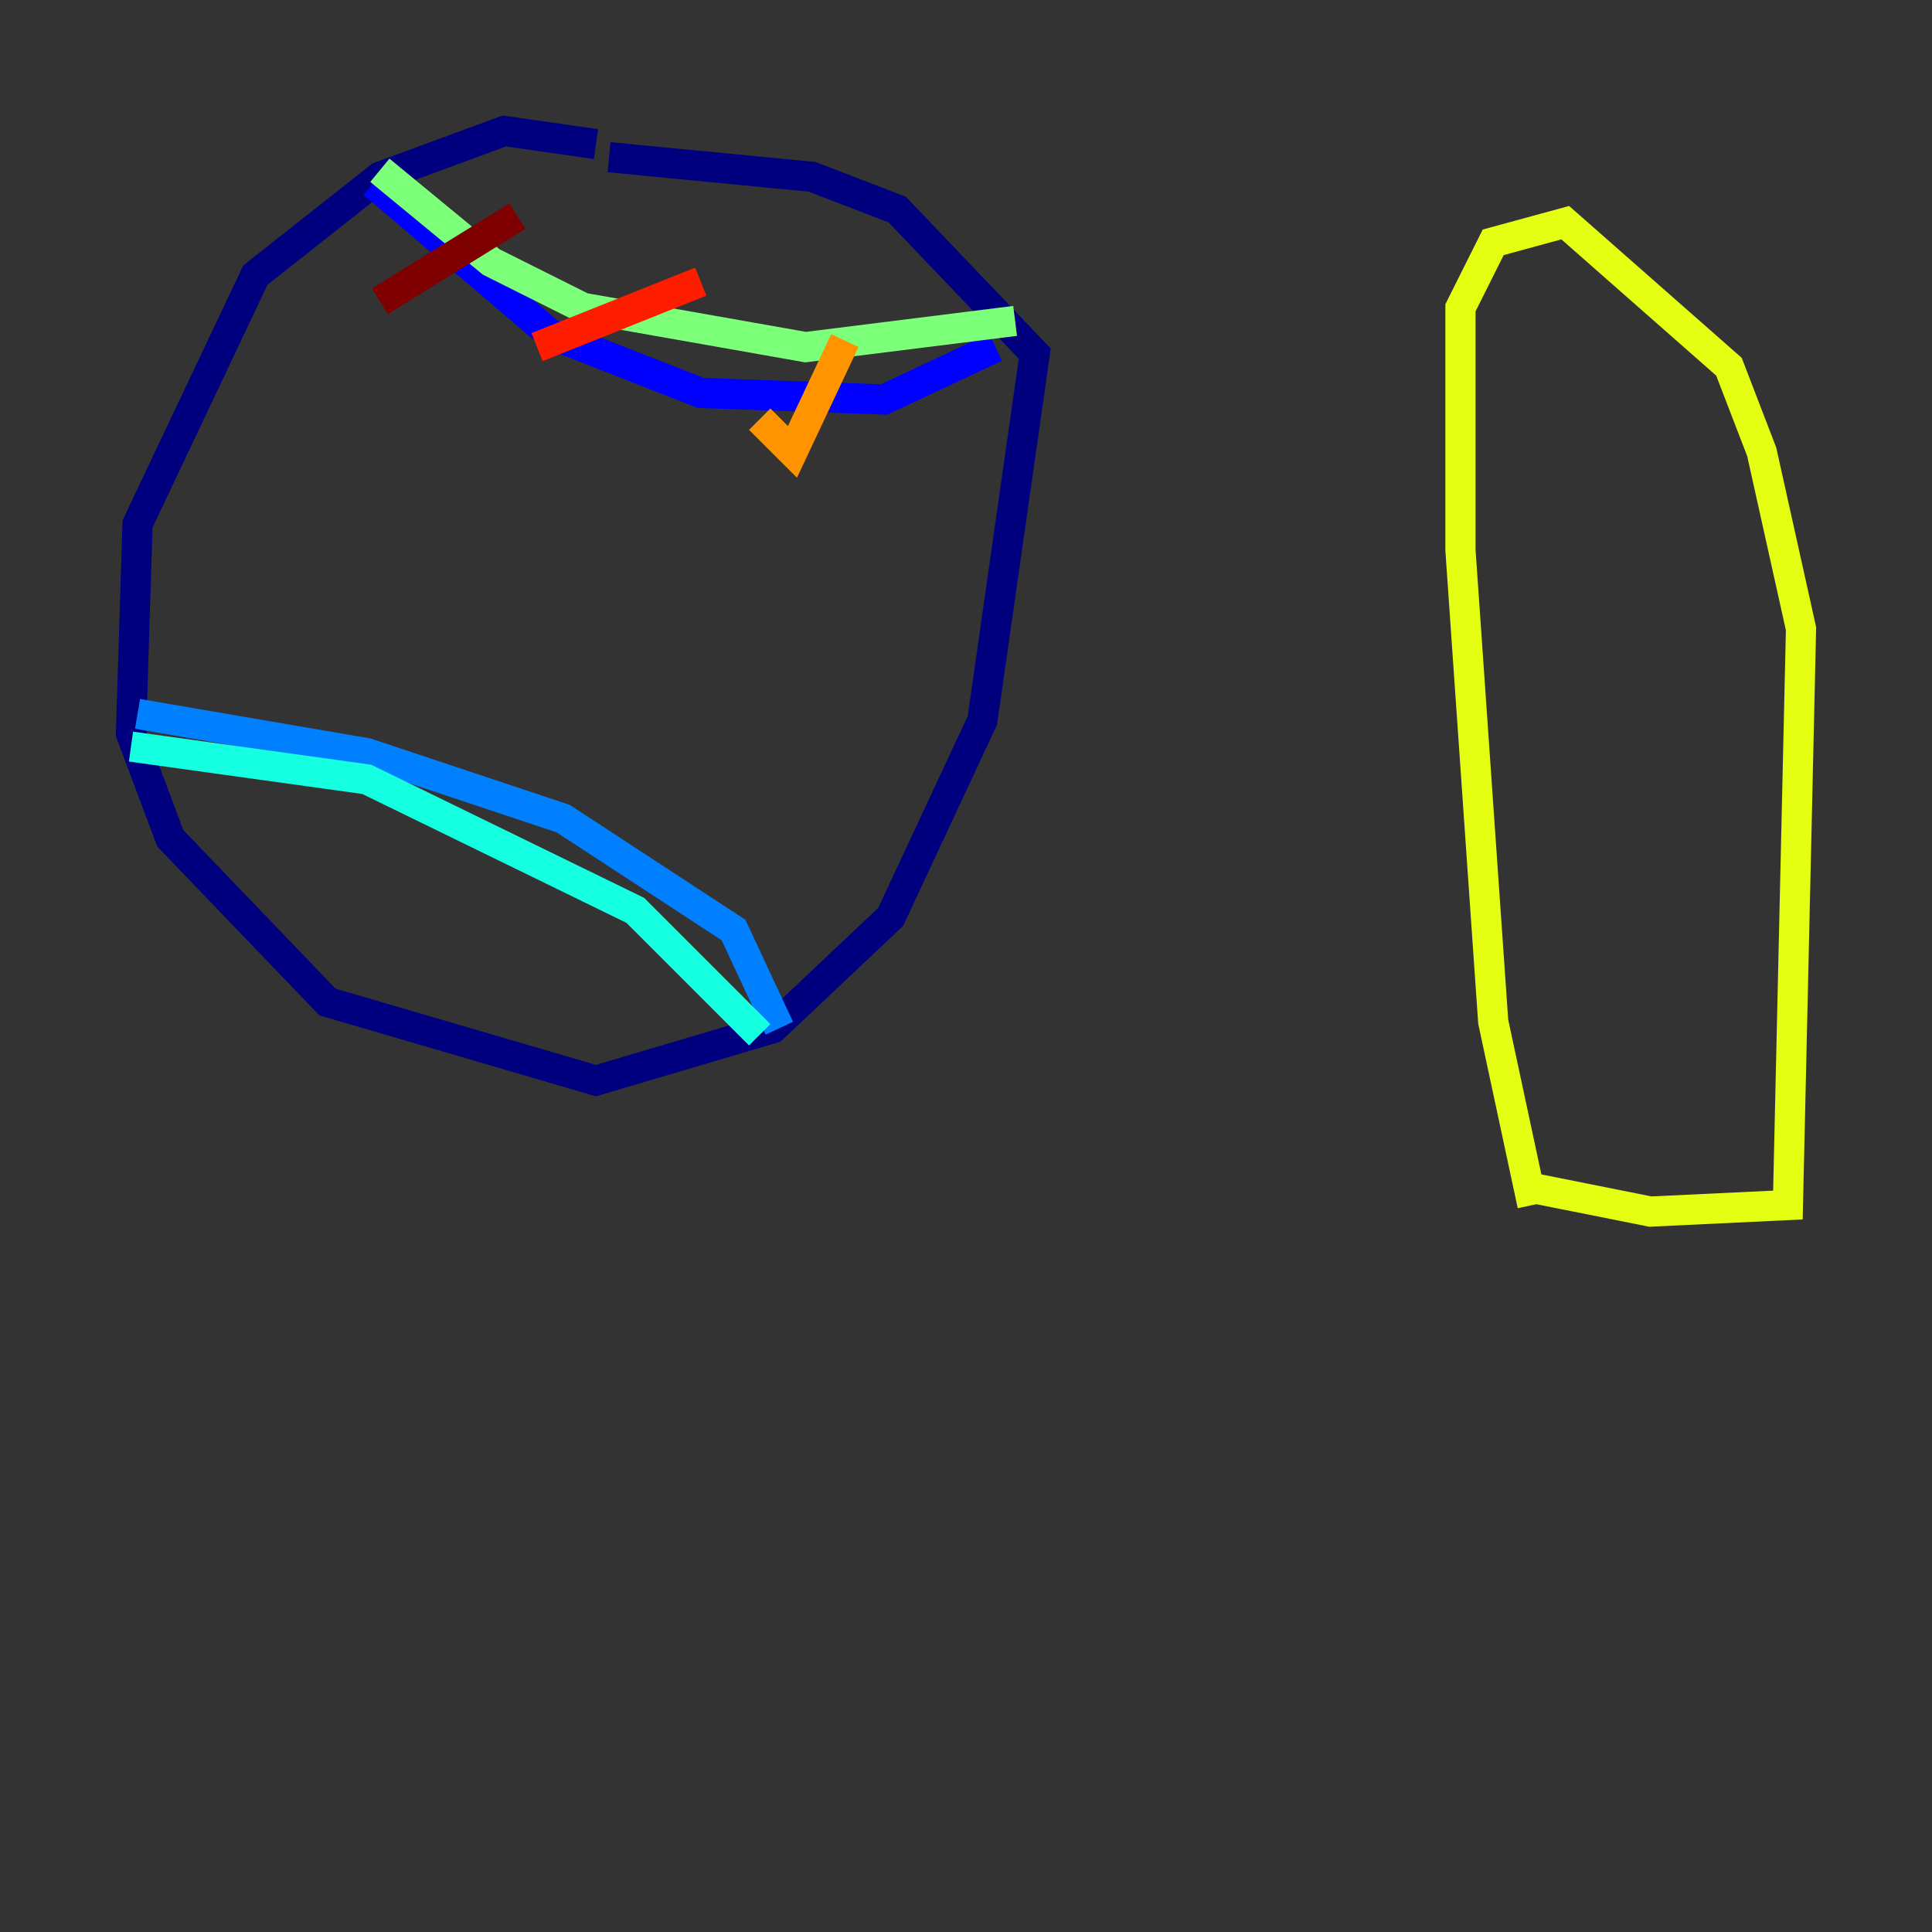 <?xml version="1.0" encoding="utf-8" ?>
<svg baseProfile="tiny" height="128" version="1.2" viewBox="0,0,128,128" width="128" xmlns="http://www.w3.org/2000/svg" xmlns:ev="http://www.w3.org/2001/xml-events" xmlns:xlink="http://www.w3.org/1999/xlink"><rect x="0" y="0" width="128" height="128" fill="#333333" stroke="none"/><defs /><polyline fill="none" points="39.485,9.546 33.41,8.678 25.166,11.715 16.922,18.224 9.112,34.712 8.678,48.597 11.281,55.539 21.695,66.386 39.485,71.593 51.2,68.122 59.01,60.746 65.085,47.729 68.556,23.43 59.444,13.885 53.803,11.715 40.352,10.414" stroke="#00007f" stroke-width="2" /><polyline fill="none" points="24.732,12.149 36.447,22.129 46.427,26.034 58.576,26.468 65.953,22.997" stroke="#0000ff" stroke-width="2" /><polyline fill="none" points="9.112,47.295 24.298,49.898 37.315,54.237 48.597,61.614 51.634,68.122" stroke="#0080ff" stroke-width="2" /><polyline fill="none" points="8.678,49.464 24.298,51.634 42.088,60.312 50.332,68.556" stroke="#15ffe1" stroke-width="2" /><polyline fill="none" points="25.166,11.281 32.542,17.356 38.617,20.393 53.37,22.997 67.254,21.261" stroke="#7cff79" stroke-width="2" /><polyline fill="none" points="101.532,79.837 98.929,67.688 96.759,36.447 96.759,20.393 98.929,16.054 103.702,14.752 114.549,24.298 116.719,29.939 119.322,41.654 118.454,79.837 109.342,80.271 100.664,78.536" stroke="#e4ff12" stroke-width="2" /><polyline fill="none" points="55.973,22.563 52.502,29.939 50.332,27.77" stroke="#ff9400" stroke-width="2" /><polyline fill="none" points="46.427,18.658 35.58,22.997" stroke="#ff1d00" stroke-width="2" /><polyline fill="none" points="34.278,14.319 25.166,19.959" stroke="#7f0000" stroke-width="2" /></svg>